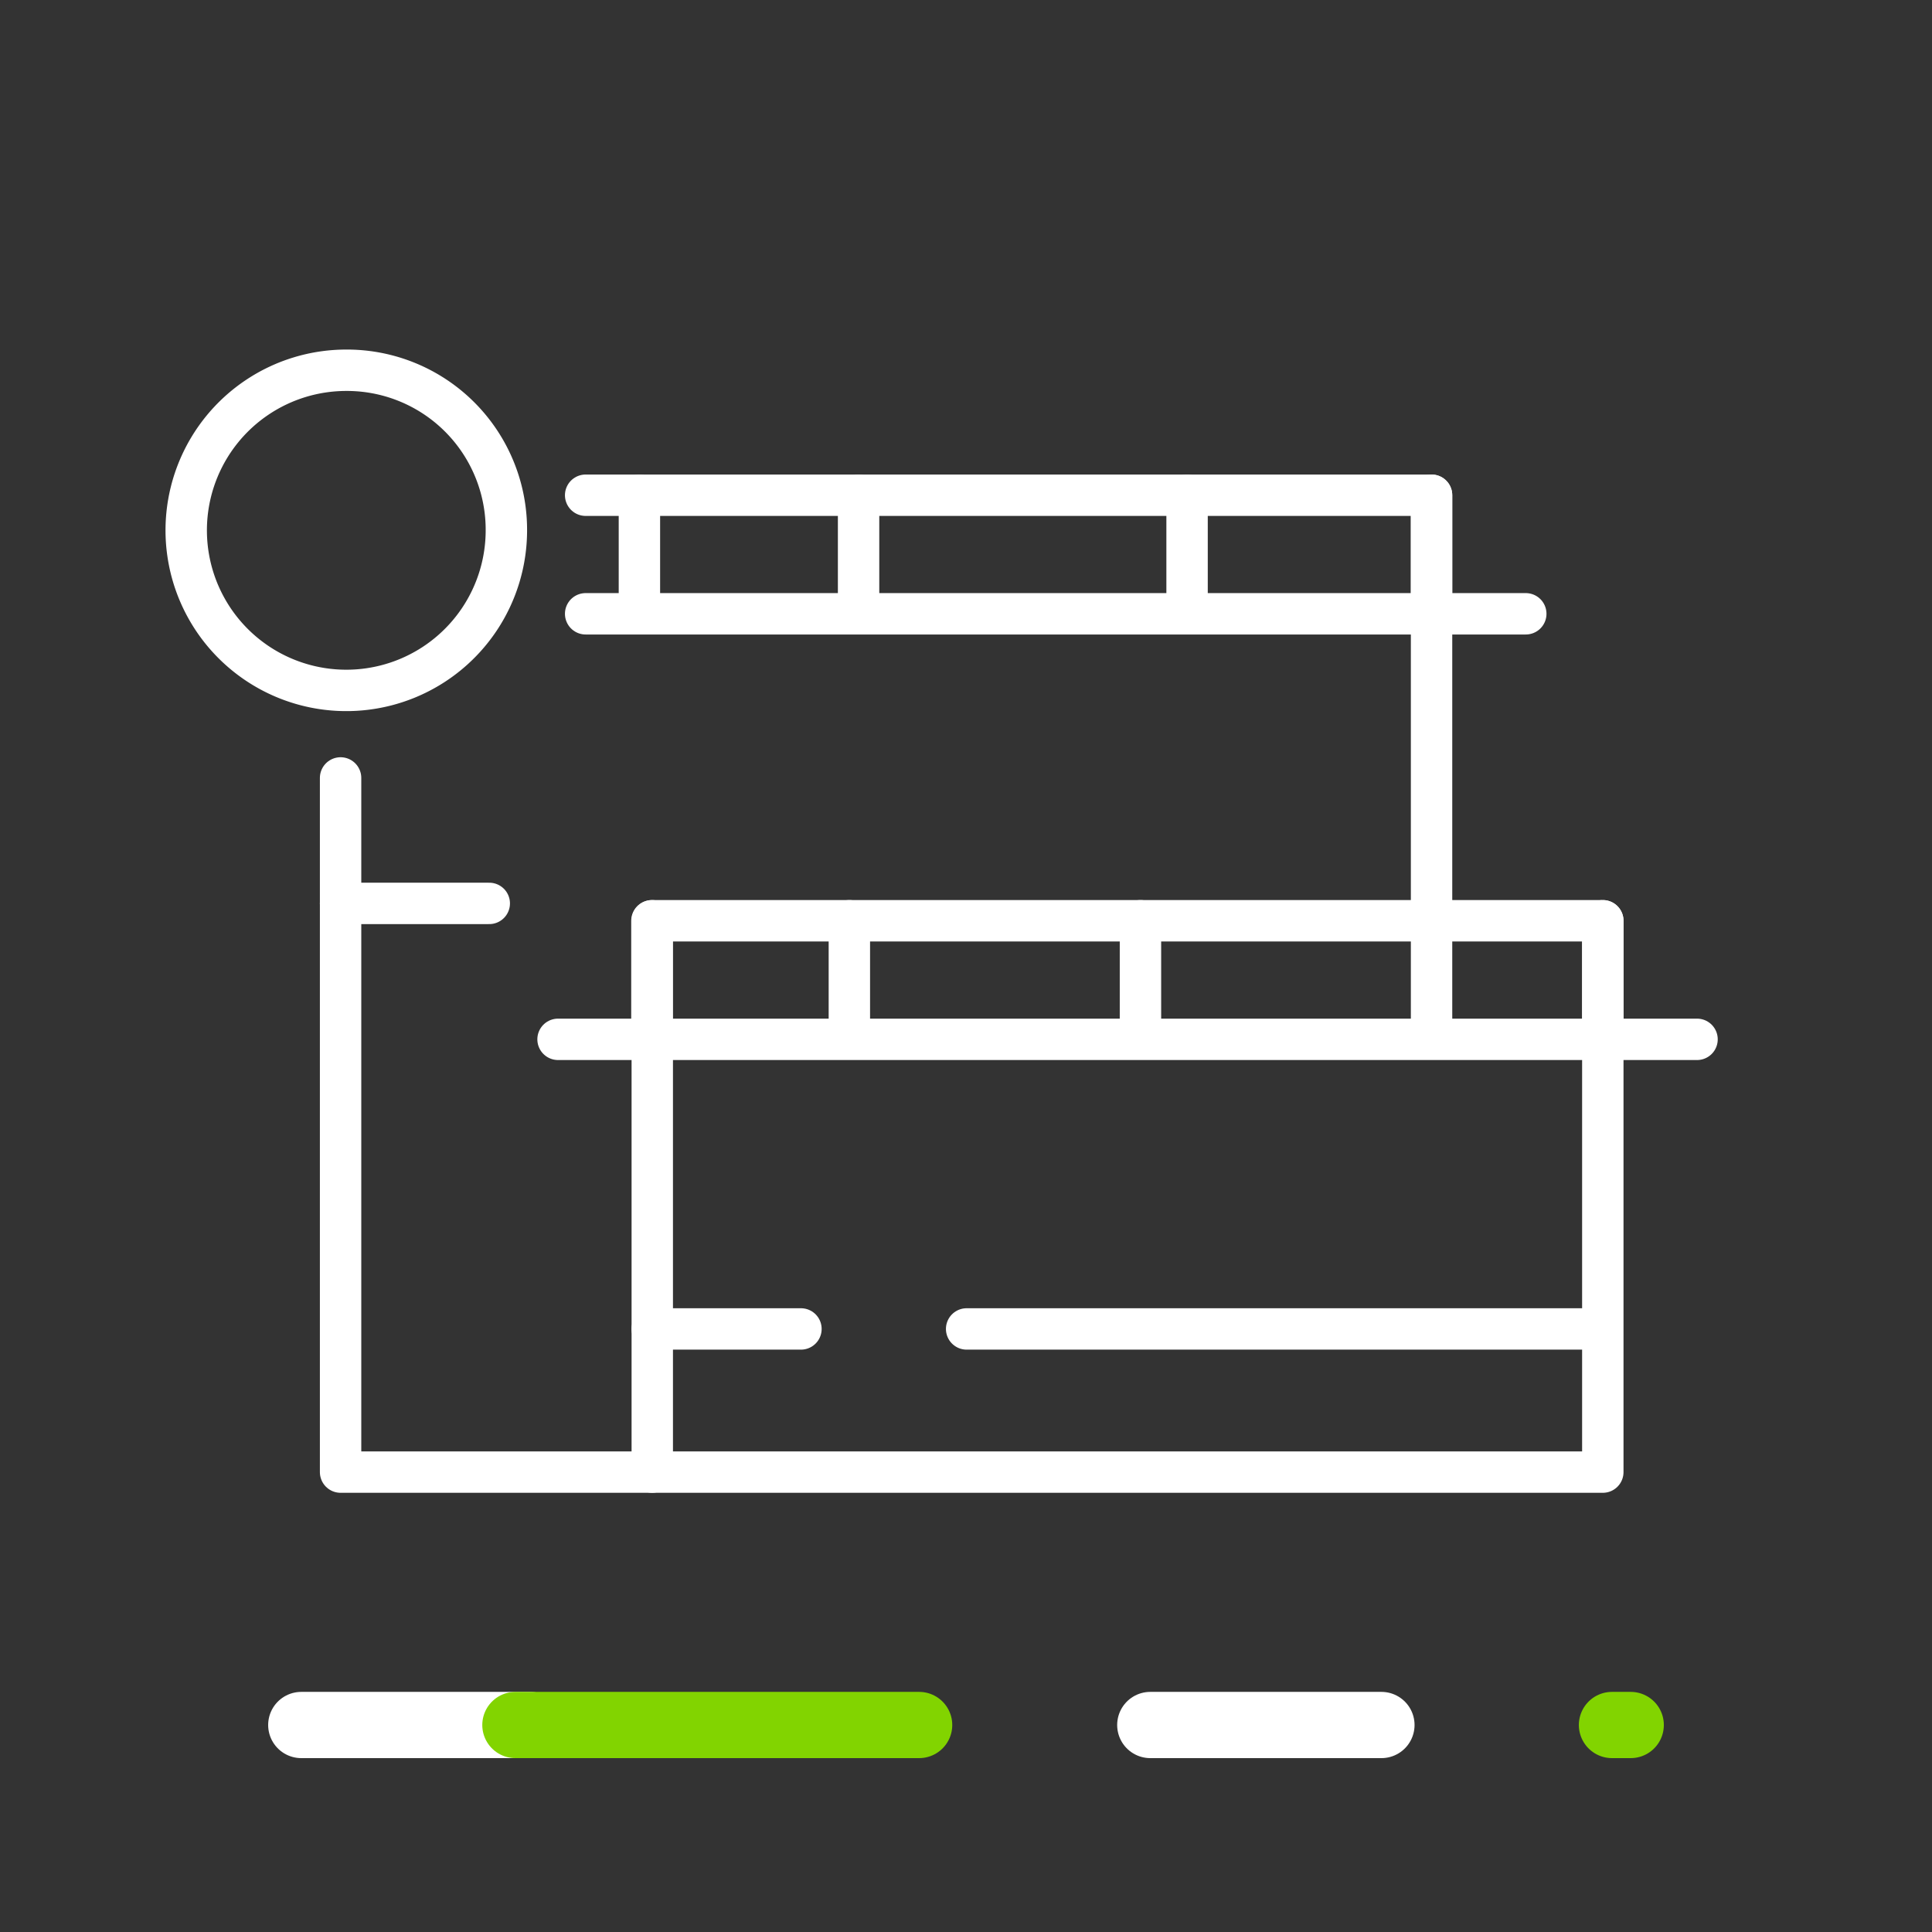 <svg id="Grupo_24178" data-name="Grupo 24178" xmlns="http://www.w3.org/2000/svg" width="70" height="70" viewBox="0 0 70 70">
  <rect x="0" y="0" width="70" height="70" fill="#333333" stroke="none"/>
  <rect id="Rectángulo_7716" data-name="Rectángulo 7716" width="70" height="70" transform="translate(0 0)" fill="none"/>
  <g id="Grupo_24176" data-name="Grupo 24176">
    <g id="Grupo_24175" data-name="Grupo 24175">
      <g id="Grupo_24174" data-name="Grupo 24174">
        <line id="Line_4" data-name="Line 4" x2="8.375" transform="translate(41.677 62.5)" fill="none" stroke="#fff" stroke-linecap="round" stroke-linejoin="round" stroke-width="2.4"/>
        <line id="Line_5" data-name="Line 5" x2="0.679" transform="translate(58.405 62.5)" fill="none" stroke="#82d400" stroke-linecap="round" stroke-linejoin="round" stroke-width="2.4"/>
        <line id="Line_6" data-name="Line 6" x2="8.298" transform="translate(10.916 62.5)" fill="none" stroke="#fff" stroke-linecap="round" stroke-linejoin="round" stroke-width="2.4"/>
        <line id="Line_7" data-name="Line 7" x2="14.628" transform="translate(18.674 62.5)" fill="none" stroke="#82d400" stroke-linecap="round" stroke-linejoin="round" stroke-width="2.4"/>
      </g>
      <rect id="Rectángulo_7717" data-name="Rectángulo 7717" width="70" height="15" transform="translate(0 55)" fill="none"/>
    </g>
  </g>
  <g id="Grupo_24177" data-name="Grupo 24177">
    <path id="Trazado_29402" data-name="Trazado 29402" d="M18.347,19.21a5.8,5.8,0,1,1-5.8-5.795A5.778,5.778,0,0,1,18.347,19.21Z" fill="none" stroke="#fff" stroke-linecap="round" stroke-linejoin="round" stroke-width="1.5"/>
    <path id="Trazado_29403" data-name="Trazado 29403" d="M26.474,46.224" fill="none" stroke="#fff" stroke-linecap="round" stroke-linejoin="round" stroke-width="1.5"/>
    <path id="Trazado_29404" data-name="Trazado 29404" d="M40.9,53.337H58.073V33.361H23.633V53.337H40.9Z" fill="none" stroke="#fff" stroke-linecap="round" stroke-linejoin="round" stroke-width="1.5"/>
    <line id="Línea_3880" data-name="Línea 3880" y2="4.208" transform="translate(58.073 33.361)" fill="none" stroke="#fff" stroke-linecap="round" stroke-linejoin="round" stroke-width="1.5"/>
    <line id="Línea_3881" data-name="Línea 3881" y2="4.208" transform="translate(30.774 33.361)" fill="none" stroke="#fff" stroke-linecap="round" stroke-linejoin="round" stroke-width="1.5"/>
    <line id="Línea_3882" data-name="Línea 3882" y2="4.208" transform="translate(41.321 33.361)" fill="none" stroke="#fff" stroke-linecap="round" stroke-linejoin="round" stroke-width="1.5"/>
    <line id="Línea_3883" data-name="Línea 3883" y2="4.208" transform="translate(51.868 33.361)" fill="none" stroke="#fff" stroke-linecap="round" stroke-linejoin="round" stroke-width="1.5"/>
    <line id="Línea_3884" data-name="Línea 3884" y1="4.273" transform="translate(23.62 33.361)" fill="none" stroke="#fff" stroke-linecap="round" stroke-linejoin="round" stroke-width="1.5"/>
    <line id="Línea_3885" data-name="Línea 3885" x1="41.268" transform="translate(20.219 37.657)" fill="none" stroke="#fff" stroke-linecap="round" stroke-linejoin="round" stroke-width="1.5"/>
    <line id="Línea_3886" data-name="Línea 3886" x1="22.996" transform="translate(35.023 48.15)" fill="none" stroke="#fff" stroke-linecap="round" stroke-linejoin="round" stroke-width="1.5"/>
    <line id="Línea_3887" data-name="Línea 3887" x1="5.387" transform="translate(23.633 48.15)" fill="none" stroke="#fff" stroke-linecap="round" stroke-linejoin="round" stroke-width="1.5"/>
    <path id="Trazado_29405" data-name="Trazado 29405" d="M15.181,30.805" fill="none" stroke="#fff" stroke-linecap="round" stroke-linejoin="round" stroke-width="1.5"/>
    <path id="Trazado_29406" data-name="Trazado 29406" d="M12.34,28.186V53.337H23.62" fill="none" stroke="#fff" stroke-linecap="round" stroke-linejoin="round" stroke-width="1.5"/>
    <path id="Trazado_29407" data-name="Trazado 29407" d="M51.868,33.361V17.943H21.219" fill="none" stroke="#fff" stroke-linecap="round" stroke-linejoin="round" stroke-width="1.5"/>
    <line id="Línea_3888" data-name="Línea 3888" y2="4.208" transform="translate(51.868 17.943)" fill="none" stroke="#fff" stroke-linecap="round" stroke-linejoin="round" stroke-width="1.5"/>
    <line id="Línea_3889" data-name="Línea 3889" y2="4.208" transform="translate(23.167 17.943)" fill="none" stroke="#fff" stroke-linecap="round" stroke-linejoin="round" stroke-width="1.5"/>
    <line id="Línea_3890" data-name="Línea 3890" y2="4.208" transform="translate(31.108 17.943)" fill="none" stroke="#fff" stroke-linecap="round" stroke-linejoin="round" stroke-width="1.5"/>
    <line id="Línea_3891" data-name="Línea 3891" y2="4.208" transform="translate(43.01 17.943)" fill="none" stroke="#fff" stroke-linecap="round" stroke-linejoin="round" stroke-width="1.5"/>
    <line id="Línea_3892" data-name="Línea 3892" x1="34.063" transform="translate(21.219 22.239)" fill="none" stroke="#fff" stroke-linecap="round" stroke-linejoin="round" stroke-width="1.5"/>
    <line id="Línea_3893" data-name="Línea 3893" x1="5.387" transform="translate(12.34 32.732)" fill="none" stroke="#fff" stroke-linecap="round" stroke-linejoin="round" stroke-width="1.5"/>
  </g>
</svg>
